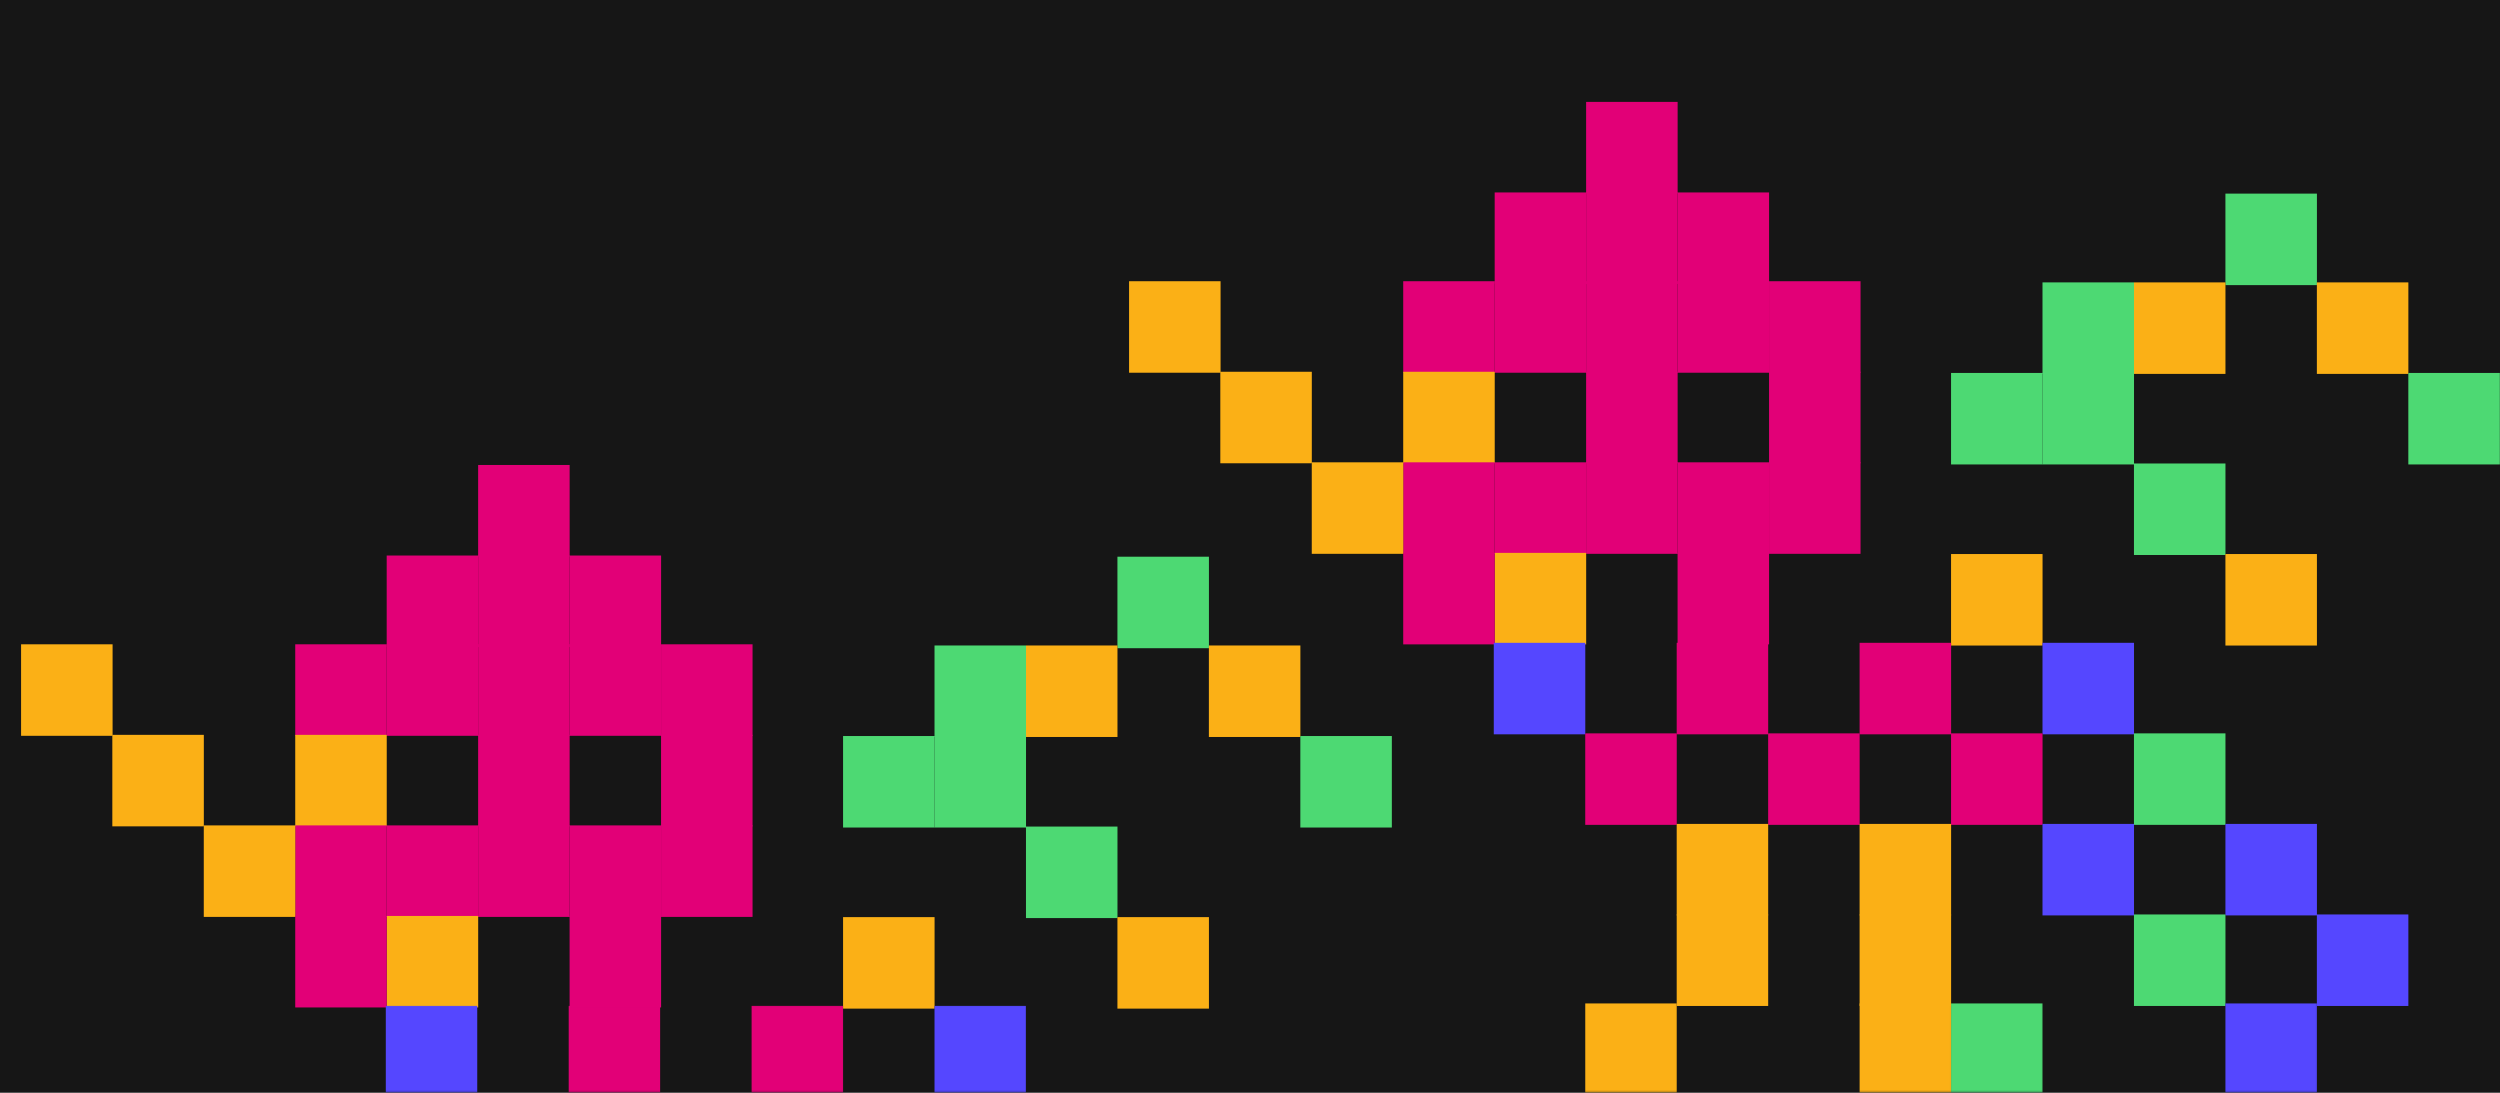 <svg width="1423" height="622" viewBox="0 0 1423 622" fill="none" xmlns="http://www.w3.org/2000/svg">
<path d="M0 622H1423V0H0V622Z" fill="#161616"/>
<path d="M324.24 316.75H272.156V264.667H324.24V316.75Z" fill="#E20077"/>
<path d="M324.24 368.291H272.156V316.208H324.24V368.291Z" fill="#E20077"/>
<path d="M376.297 368.291H324.213V316.208H376.297V368.291ZM220.104 368.291H272.182V316.208H220.104V368.291Z" fill="#E20077"/>
<path d="M376.271 418.823H428.354V366.739H376.271V418.823ZM324.24 418.823H272.156V366.739H324.24V418.823Z" fill="#E20077"/>
<path d="M376.297 418.823H324.213V366.739H376.297V418.823ZM220.104 418.823H272.182V366.739H220.104V418.823Z" fill="#E20077"/>
<path d="M168.047 418.823H220.13V366.739H168.047V418.823ZM376.271 470.359H428.354V418.276H376.271V470.359ZM324.24 470.359H272.156V418.276H324.24V470.359Z" fill="#E20077"/>
<path d="M168.047 470.359H220.13V418.276H168.047V470.359ZM116.016 470.359H63.938V418.276H116.016V470.359Z" fill="#FBB016"/>
<path d="M376.271 521.901H428.354V469.817H376.271V521.901ZM324.24 521.901H272.156V469.817H324.24V521.901ZM168.047 521.901H220.13V469.817H168.047V521.901Z" fill="#E20077"/>
<path d="M168.073 521.901H115.989V469.817H168.073V521.901Z" fill="#FBB016"/>
<path d="M688.125 368.958H636.042V316.875H688.125V368.958Z" fill="#4DD973"/>
<path d="M376.297 573.443H324.213V521.359H376.297V573.443Z" fill="#E20077"/>
<path d="M376.297 521.901H324.214V469.817H376.297V521.901ZM272.208 521.901H220.125V469.817H272.208V521.901Z" fill="#E20077"/>
<path d="M220.104 573.443H272.182V521.359H220.104V573.443Z" fill="#FBB016"/>
<path d="M168.047 573.443H220.13V521.359H168.047V573.443Z" fill="#E20077"/>
<path d="M688.094 419.49H740.177V367.406H688.094V419.49ZM636.068 419.49H583.984V367.406H636.068V419.49Z" fill="#FBB016"/>
<path d="M531.927 419.49H584.01V367.406H531.927V419.49ZM740.151 471.031H792.234V418.948H740.151V471.031Z" fill="#4DD973"/>
<path d="M531.927 471.031H584.01V418.948H531.927V471.031Z" fill="#4DD973"/>
<path d="M479.875 471.031H531.958V418.948H479.875V471.031ZM636.068 522.568H583.984V470.484H636.068V522.568Z" fill="#4DD973"/>
<path d="M688.125 574.109H636.042V522.026H688.125V574.109ZM479.875 574.109H531.958V522.026H479.875V574.109Z" fill="#FBB016"/>
<mask id="mask0_303_1180" style="mask-type:luminance" maskUnits="userSpaceOnUse" x="530" y="572" width="55" height="50">
<path d="M530.963 572.078H584.297V621.745H530.963V572.078Z" fill="white"/>
</mask>
<g mask="url(#mask0_303_1180)">
<path d="M531.927 624.641H584.01V572.558H531.927V624.641Z" fill="#5547FF"/>
</g>
<mask id="mask1_303_1180" style="mask-type:luminance" maskUnits="userSpaceOnUse" x="426" y="572" width="55" height="50">
<path d="M426.963 572.078H480.297V621.745H426.963V572.078Z" fill="white"/>
</mask>
<g mask="url(#mask1_303_1180)">
<path d="M479.901 624.641H427.817V572.558H479.901V624.641Z" fill="#E20077"/>
</g>
<mask id="mask2_303_1180" style="mask-type:luminance" maskUnits="userSpaceOnUse" x="322" y="572" width="55" height="50">
<path d="M322.963 572.078H376.297V621.745H322.963V572.078Z" fill="white"/>
</mask>
<g mask="url(#mask2_303_1180)">
<path d="M323.708 624.641H375.786V572.558H323.708V624.641Z" fill="#E20077"/>
</g>
<mask id="mask3_303_1180" style="mask-type:luminance" maskUnits="userSpaceOnUse" x="218" y="572" width="55" height="50">
<path d="M218.963 572.078H272.297V621.745H218.963V572.078Z" fill="white"/>
</mask>
<g mask="url(#mask3_303_1180)">
<path d="M271.677 624.641H219.594V572.558H271.677V624.641Z" fill="#5547FF"/>
</g>
<path d="M12 418.823H64.083V366.739H12V418.823Z" fill="#FBB016"/>
<path d="M954.906 110.083H902.823V58H954.906V110.083Z" fill="#E20077"/>
<path d="M954.906 161.625H902.823V109.542H954.906V161.625Z" fill="#E20077"/>
<path d="M1006.96 161.625H954.88V109.542H1006.96V161.625ZM850.771 161.625H902.849V109.542H850.771V161.625Z" fill="#E20077"/>
<path d="M1006.94 212.156H1059.02V160.073H1006.94V212.156ZM954.906 212.156H902.823V160.073H954.906V212.156Z" fill="#E20077"/>
<path d="M1006.96 212.156H954.88V160.073H1006.96V212.156ZM850.771 212.156H902.849V160.073H850.771V212.156Z" fill="#E20077"/>
<path d="M798.713 212.156H850.797V160.073H798.713V212.156ZM1006.94 263.693H1059.02V211.609H1006.94V263.693ZM954.906 263.693H902.823V211.609H954.906V263.693Z" fill="#E20077"/>
<path d="M798.713 263.693H850.797V211.609H798.713V263.693ZM746.682 263.693H694.604V211.609H746.682V263.693Z" fill="#FBB016"/>
<path d="M1006.94 315.234H1059.02V263.151H1006.94V315.234ZM954.906 315.234H902.823V263.151H954.906V315.234ZM798.713 315.234H850.797V263.151H798.713V315.234Z" fill="#E20077"/>
<path d="M798.74 315.234H746.656V263.151H798.74V315.234Z" fill="#FBB016"/>
<path d="M1318.79 162.291H1266.71V110.208H1318.79V162.291Z" fill="#4DD973"/>
<path d="M1006.96 366.776H954.88V314.692H1006.96V366.776Z" fill="#E20077"/>
<path d="M1006.96 315.234H954.88V263.151H1006.96V315.234ZM902.875 315.234H850.792V263.151H902.875V315.234Z" fill="#E20077"/>
<path d="M850.771 366.776H902.849V314.692H850.771V366.776Z" fill="#FBB016"/>
<path d="M798.713 366.776H850.797V314.692H798.713V366.776Z" fill="#E20077"/>
<path d="M1318.76 212.823H1370.84V160.739H1318.76V212.823ZM1266.73 212.823H1214.65V160.739H1266.73V212.823Z" fill="#FBB016"/>
<path d="M1162.59 212.823H1214.68V160.739H1162.59V212.823ZM1370.82 264.364H1422.9V212.281H1370.82V264.364Z" fill="#4DD973"/>
<path d="M1162.59 264.365H1214.68V212.281H1162.59V264.365Z" fill="#4DD973"/>
<path d="M1110.54 264.365H1162.62V212.281H1110.54V264.365ZM1266.73 315.901H1214.65V263.818H1266.73V315.901Z" fill="#4DD973"/>
<path d="M1318.79 367.443H1266.71V315.359H1318.79V367.443ZM1110.54 367.443H1162.62V315.359H1110.54V367.443Z" fill="#FBB016"/>
<path d="M1162.59 417.974H1214.68V365.891H1162.59V417.974Z" fill="#5547FF"/>
<path d="M1110.57 417.974H1058.48V365.891H1110.57V417.974ZM954.375 417.974H1006.45V365.891H954.375V417.974Z" fill="#E20077"/>
<path d="M902.344 417.974H850.26V365.891H902.344V417.974Z" fill="#5547FF"/>
<path d="M1266.73 469.51H1214.65V417.432H1266.73V469.51Z" fill="#4DD973"/>
<path d="M1110.54 469.51H1162.62V417.432H1110.54V469.51ZM1058.51 469.51H1006.43V417.432H1058.51V469.51ZM902.317 469.51H954.401V417.432H902.317V469.51Z" fill="#E20077"/>
<path d="M1318.79 521.052H1266.71V468.969H1318.79V521.052ZM1162.59 521.052H1214.68V468.969H1162.59V521.052Z" fill="#5547FF"/>
<path d="M1110.57 521.052H1058.48V468.969H1110.57V521.052ZM954.375 521.052H1006.45V468.969H954.375V521.052Z" fill="#FBB016"/>
<path d="M1318.76 572.594H1370.84V520.51H1318.76V572.594Z" fill="#5547FF"/>
<path d="M1266.73 572.594H1214.65V520.51H1266.73V572.594Z" fill="#4DD973"/>
<path d="M1110.57 572.594H1058.48V520.51H1110.57V572.594ZM954.375 572.594H1006.45V520.51H954.375V572.594Z" fill="#FBB016"/>
<mask id="mask4_303_1180" style="mask-type:luminance" maskUnits="userSpaceOnUse" x="1265" y="570" width="54" height="52">
<path d="M1265.63 570.745H1318.96V621.745H1265.63V570.745Z" fill="white"/>
</mask>
<g mask="url(#mask4_303_1180)">
<path d="M1318.79 623.12H1266.71V571.042H1318.79V623.12Z" fill="#5547FF"/>
</g>
<mask id="mask5_303_1180" style="mask-type:luminance" maskUnits="userSpaceOnUse" x="1109" y="570" width="54" height="52">
<path d="M1109.63 570.745H1162.96V621.745H1109.63V570.745Z" fill="white"/>
</mask>
<g mask="url(#mask5_303_1180)">
<path d="M1110.54 623.12H1162.62V571.042H1110.54V623.12Z" fill="#4DD973"/>
</g>
<mask id="mask6_303_1180" style="mask-type:luminance" maskUnits="userSpaceOnUse" x="1057" y="570" width="54" height="52">
<path d="M1057.63 570.745H1110.96V621.745H1057.63V570.745Z" fill="white"/>
</mask>
<g mask="url(#mask6_303_1180)">
<path d="M1110.57 623.12H1058.48V571.042H1110.57V623.12Z" fill="#FBB016"/>
</g>
<mask id="mask7_303_1180" style="mask-type:luminance" maskUnits="userSpaceOnUse" x="901" y="570" width="54" height="52">
<path d="M901.63 570.745H954.963V621.745H901.63V570.745Z" fill="white"/>
</mask>
<g mask="url(#mask7_303_1180)">
<path d="M902.317 623.12H954.401V571.042H902.317V623.12Z" fill="#FBB016"/>
</g>
<path d="M642.667 212.156H694.75V160.073H642.667V212.156Z" fill="#FBB016"/>
</svg>
